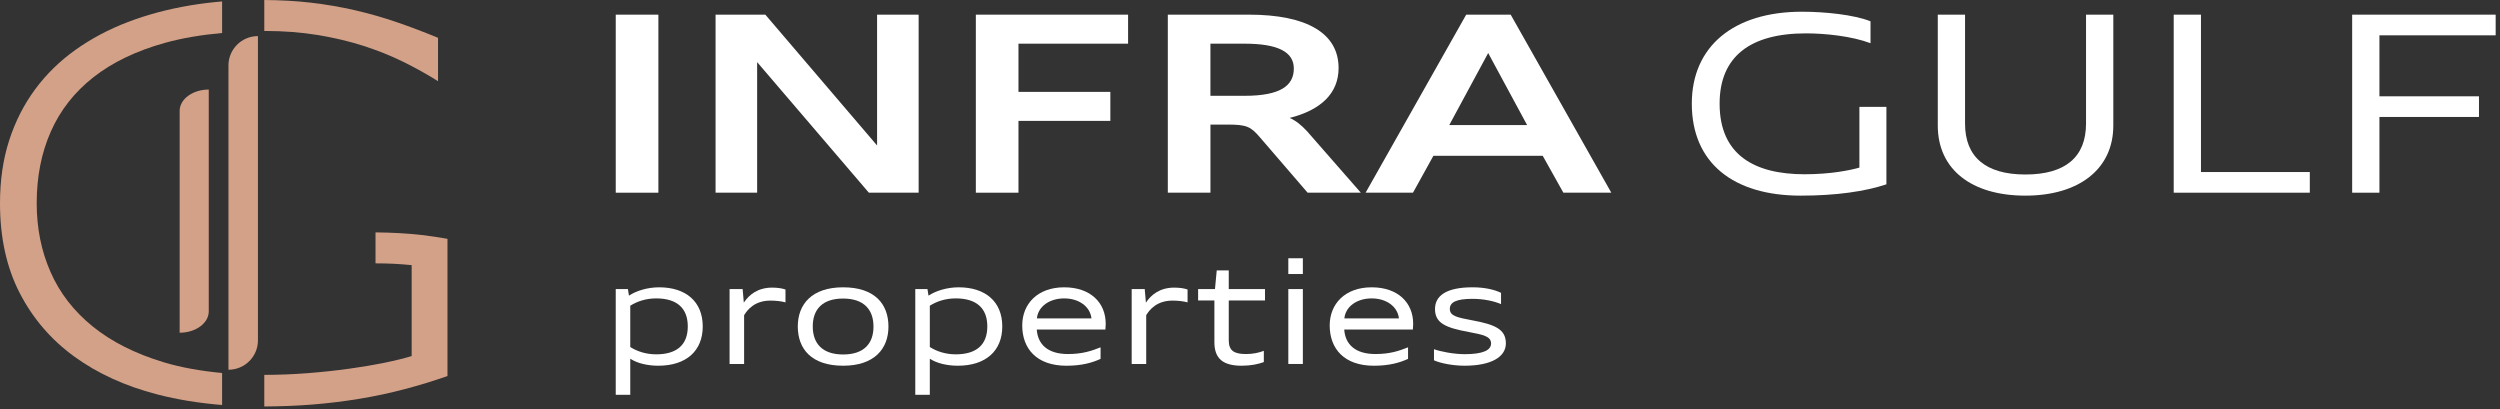 <svg width="281" height="46" viewBox="0 0 281 46" fill="none" xmlns="http://www.w3.org/2000/svg">
<rect x="0" y="0" width="281" height="46" fill="#333333" stroke="none"/>
<path d="M25.678 7.356V41.558C27.508 41.558 28.992 40.081 28.992 38.261V4.058C27.162 4.057 25.678 5.534 25.678 7.356Z" fill="#D3A188"/>
<path d="M20.192 37.397C22 37.397 23.465 36.32 23.465 34.993V10.066C21.657 10.066 20.192 11.142 20.192 12.47V37.397Z" fill="#D3A188"/>
<path d="M35.676 3.93C37.514 4.231 39.234 4.637 40.835 5.149C42.437 5.663 43.931 6.262 45.317 6.945C46.703 7.629 48.009 8.356 49.235 9.126V4.252C47.688 3.611 46.152 3.028 44.627 2.504C43.102 1.98 41.534 1.532 39.922 1.156C38.311 0.783 36.624 0.495 34.863 0.291C33.264 0.106 31.534 0.018 29.705 0V3.482C29.724 3.482 29.74 3.481 29.757 3.481C31.866 3.481 33.838 3.631 35.676 3.93Z" fill="#D3A188"/>
<path d="M14.387 2.471C12.228 3.294 10.262 4.337 8.49 5.598C6.718 6.86 5.203 8.34 3.948 10.04C2.691 11.739 1.719 13.652 1.031 15.779C0.343 17.907 0 20.263 0 22.851C0 26.719 0.742 30.087 2.223 32.952C3.705 35.816 5.752 38.194 8.362 40.087C10.972 41.979 14.06 43.39 17.626 44.319C19.94 44.923 22.395 45.311 24.963 45.522V41.925C22.565 41.698 20.353 41.309 18.378 40.712C15.196 39.749 12.547 38.413 10.429 36.703C8.311 34.992 6.731 32.956 5.689 30.594C4.646 28.231 4.125 25.65 4.125 22.85C4.125 19.856 4.657 17.162 5.721 14.768C6.785 12.374 8.382 10.342 10.51 8.674C12.638 7.006 15.303 5.723 18.507 4.826C20.45 4.281 22.619 3.922 24.965 3.707V0.161C23.742 0.265 22.54 0.411 21.365 0.608C18.871 1.028 16.545 1.648 14.387 2.471Z" fill="#D3A188"/>
<path d="M50.28 26.854C50.28 26.85 50.28 26.846 50.28 26.842C49.332 26.672 48.362 26.527 47.365 26.412C45.766 26.227 44.037 26.138 42.208 26.121V29.603C42.226 29.603 42.243 29.601 42.26 29.601C43.656 29.601 44.991 29.669 46.27 29.801V40.022C45.431 40.278 44.41 40.53 43.206 40.776C42.002 41.021 40.669 41.245 39.207 41.448C37.745 41.652 36.191 41.817 34.547 41.946C32.948 42.071 31.334 42.133 29.705 42.136V45.689C31.568 45.678 33.363 45.61 35.072 45.473C36.93 45.324 38.724 45.104 40.453 44.815C42.182 44.527 43.857 44.169 45.479 43.741C47.101 43.314 48.707 42.823 50.297 42.266V26.854H50.28V26.854Z" fill="#D3A188"/>
<path d="M74.002 1.648H69.21V21.659H74.002V1.648Z" fill="white"/>
<path d="M80.43 1.648H86.024L98.584 16.352V1.648H103.255V21.659H97.661L85.102 6.982V21.659H80.43V1.648Z" fill="white"/>
<path d="M109.685 1.648H126.797V4.909H114.476V10.327H124.803V13.588H114.476V21.659H109.685V1.648Z" fill="white"/>
<path d="M131.261 1.648H140.397C146.856 1.648 150.457 3.721 150.457 7.645C150.457 10.492 148.463 12.372 144.951 13.256C145.665 13.561 146.261 14.058 146.886 14.722L152.957 21.659H146.976L141.619 15.44C140.578 14.223 140.131 14.002 137.959 14.002H136.054V21.659H131.263V1.648H131.261ZM136.052 4.909V10.769H139.891C143.909 10.769 145.426 9.636 145.426 7.701C145.426 5.849 143.671 4.909 139.891 4.909H136.052Z" fill="white"/>
<path d="M164.801 1.648H169.801L181.11 21.659H175.723L173.403 17.514H161.112L158.82 21.659H153.493L164.801 1.648ZM162.897 14.058H171.647L167.272 5.96L162.897 14.058Z" fill="white"/>
<path d="M190.159 11.653C190.159 5.213 194.862 1.317 202.538 1.317C205.099 1.317 208.372 1.648 210.247 2.394V4.855C208.104 4.052 205.128 3.75 202.985 3.75C196.737 3.75 193.284 6.347 193.284 11.654C193.284 17.403 197.182 19.587 202.837 19.587C205.843 19.587 208.015 19.117 208.997 18.84V12.013H212.032V20.719C209.622 21.52 206.378 21.99 202.389 21.99C194.831 21.99 190.159 18.315 190.159 11.653Z" fill="white"/>
<path d="M217.807 14.113V1.648H220.871V13.892C220.871 17.624 223.162 19.614 227.656 19.614C232.179 19.614 234.47 17.624 234.47 13.892V1.648H237.536V14.113C237.536 19.032 233.638 21.99 227.655 21.99C221.586 21.99 217.807 19.033 217.807 14.113Z" fill="white"/>
<path d="M244.325 1.648H247.389V19.337H259.622V21.659H244.325V1.648Z" fill="white"/>
<path d="M264.383 1.648H280.512V3.97H267.448V10.825H278.637V13.146H267.448V21.659H264.383V1.648Z" fill="white"/>
<path d="M69.21 32.491H70.579L70.694 33.23C71.518 32.688 72.772 32.294 74.09 32.294C77.075 32.294 78.988 33.887 78.988 36.692C78.988 39.432 77.14 41.107 73.992 41.107C72.771 41.107 71.617 40.828 70.842 40.319V44.372H69.209V32.491H69.21ZM77.307 36.692C77.307 34.608 76.053 33.54 73.761 33.54C72.639 33.54 71.651 33.852 70.842 34.361V39.006C71.651 39.515 72.639 39.827 73.761 39.827C76.053 39.827 77.307 38.776 77.307 36.692Z" fill="white"/>
<path d="M82.004 32.491H83.473L83.604 34.018C84.181 33.148 85.155 32.328 86.788 32.328C87.397 32.328 87.925 32.41 88.288 32.541V33.985C87.809 33.854 87.216 33.788 86.589 33.788C84.825 33.788 84.001 34.822 83.638 35.429V40.911H82.005V32.491H82.004Z" fill="white"/>
<path d="M89.672 36.692C89.672 34.197 91.254 32.294 94.767 32.294C98.329 32.294 99.862 34.181 99.862 36.709C99.862 39.203 98.28 41.107 94.767 41.107C91.206 41.107 89.672 39.22 89.672 36.692ZM98.18 36.709C98.18 34.805 97.109 33.557 94.767 33.557C92.426 33.557 91.354 34.788 91.354 36.692C91.354 38.596 92.426 39.843 94.767 39.843C97.109 39.843 98.18 38.612 98.18 36.709Z" fill="white"/>
<path d="M102.879 32.491H104.248L104.363 33.23C105.187 32.688 106.44 32.294 107.759 32.294C110.743 32.294 112.656 33.887 112.656 36.692C112.656 39.432 110.809 41.107 107.659 41.107C106.439 41.107 105.284 40.828 104.511 40.319V44.372H102.878V32.491H102.879ZM110.975 36.692C110.975 34.608 109.722 33.54 107.43 33.54C106.309 33.54 105.319 33.852 104.512 34.361V39.006C105.319 39.515 106.309 39.827 107.43 39.827C109.722 39.827 110.975 38.776 110.975 36.692Z" fill="white"/>
<path d="M114.899 36.578C114.899 34.165 116.614 32.294 119.616 32.294C122.567 32.294 124.282 34.017 124.282 36.398C124.282 36.611 124.264 36.889 124.249 37.038H116.532C116.647 38.711 117.768 39.794 120.044 39.794C121.677 39.794 122.716 39.433 123.704 39.04V40.337C122.749 40.779 121.561 41.108 119.862 41.108C116.532 41.107 114.899 39.203 114.899 36.578ZM116.547 35.789H122.682C122.534 34.46 121.28 33.541 119.616 33.541C117.95 33.541 116.68 34.46 116.547 35.789Z" fill="white"/>
<path d="M127.2 32.491H128.667L128.8 34.018C129.376 33.148 130.349 32.328 131.982 32.328C132.591 32.328 133.121 32.41 133.482 32.541V33.985C133.003 33.854 132.412 33.788 131.785 33.788C130.021 33.788 129.195 34.822 128.834 35.429V40.911H127.201V32.491H127.2Z" fill="white"/>
<path d="M134.668 32.491H136.564L136.761 30.392H138.113V32.491H142.187V33.772H138.113V38.252C138.113 39.417 138.707 39.794 140.06 39.794C140.818 39.794 141.509 39.647 142.054 39.433V40.697C141.443 40.927 140.603 41.107 139.564 41.107C137.519 41.107 136.498 40.352 136.498 38.465V33.771H134.668V32.491V32.491Z" fill="white"/>
<path d="M144.807 29.028H146.44V30.8H144.807V29.028V29.028ZM144.807 32.491H146.44V40.91H144.807V32.491V32.491Z" fill="white"/>
<path d="M149.458 36.578C149.458 34.165 151.173 32.294 154.175 32.294C157.126 32.294 158.841 34.017 158.841 36.398C158.841 36.611 158.825 36.889 158.808 37.038H151.091C151.206 38.711 152.327 39.794 154.603 39.794C156.236 39.794 157.275 39.433 158.265 39.04V40.337C157.308 40.779 156.12 41.108 154.421 41.108C151.09 41.107 149.458 39.203 149.458 36.578ZM151.106 35.789H157.241C157.093 34.46 155.839 33.541 154.175 33.541C152.508 33.541 151.239 34.46 151.106 35.789Z" fill="white"/>
<path d="M161.18 40.499V39.252C161.907 39.514 163.407 39.81 164.627 39.81C166.639 39.81 167.596 39.383 167.596 38.612C167.596 37.791 166.705 37.628 165.088 37.315C162.5 36.839 161.295 36.33 161.295 34.739C161.295 33.246 162.549 32.293 165.518 32.293C166.87 32.293 167.991 32.556 168.717 32.916V34.18C167.942 33.852 166.787 33.589 165.518 33.589C163.688 33.589 162.961 33.966 162.961 34.722C162.961 35.543 163.852 35.69 165.469 36.002C168.041 36.478 169.26 37.003 169.26 38.595C169.26 40.088 167.662 41.106 164.627 41.106C163.292 41.107 161.907 40.828 161.18 40.499Z" fill="white"/>
</svg>
